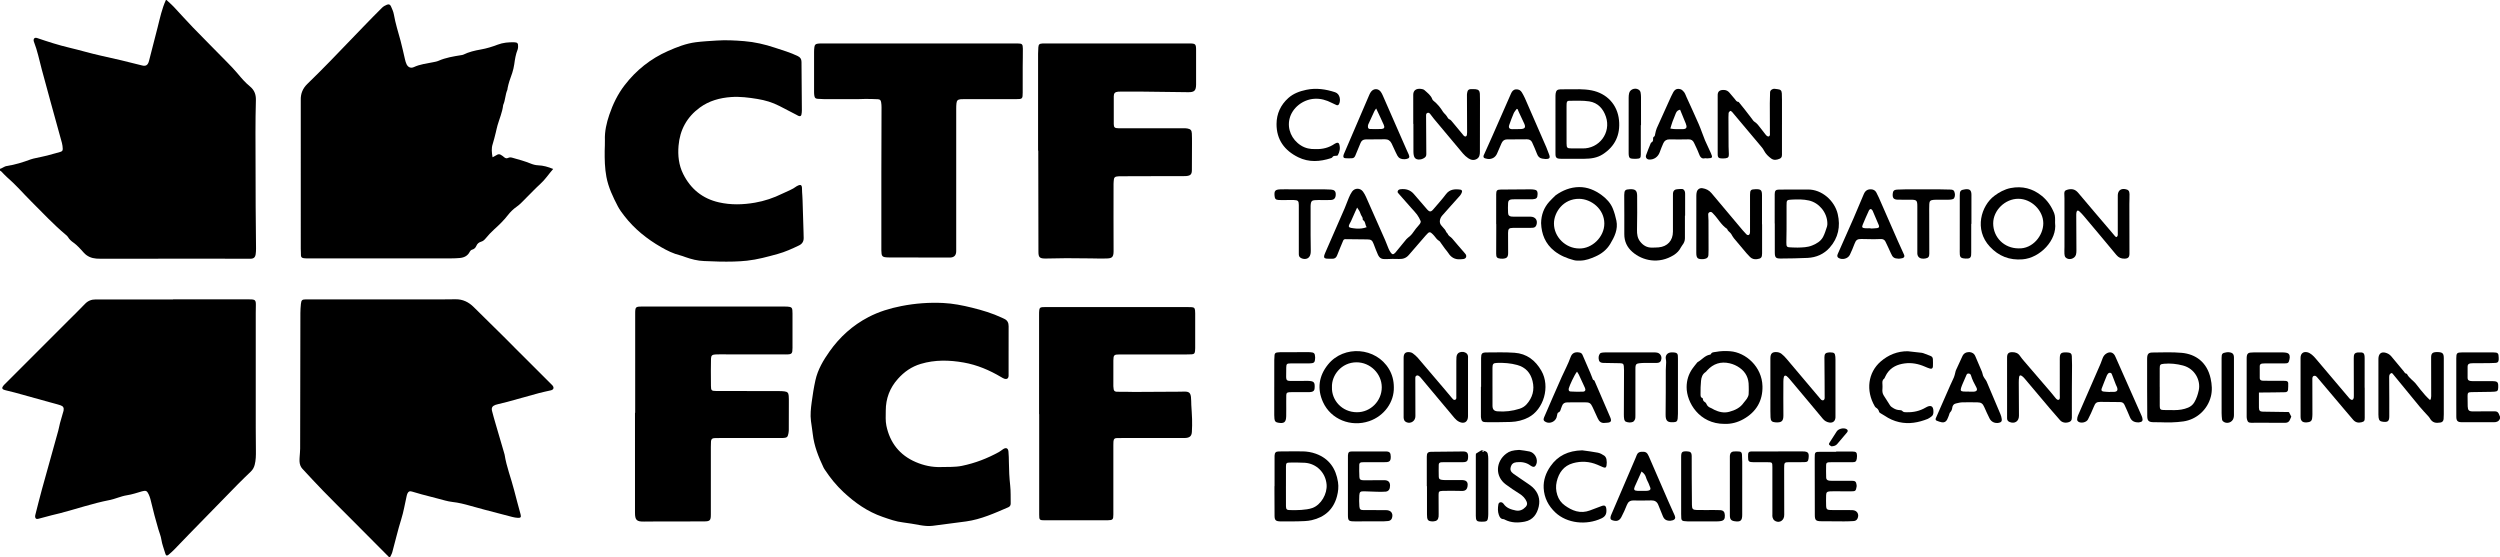 <?xml version="1.0" encoding="UTF-8"?>
<svg id="Layer_1" data-name="Layer 1" xmlns="http://www.w3.org/2000/svg" viewBox="0 0 8347 1861">
  <path d="m555.93,0c7.99,7.45,16.42,14.49,23.9,22.42,21.48,22.75,42.15,46.28,63.91,68.75,38.21,39.44,77.08,78.25,115.49,117.5,11.87,12.13,23.72,24.35,34.54,37.39,12.58,15.17,25.48,30.02,40.71,42.47,14.7,12.01,20.39,26.88,19.89,45.54-.98,36.26-1.39,72.55-1.4,108.83-.01,81.91.25,163.82.63,245.72.21,46.93.9,93.87,1.24,140.8.05,6.31-.27,12.67-1.14,18.91-1.57,11.3-6.89,15.63-18.08,15.61-50.97-.12-101.94-.35-152.9-.33-114.93.05-229.86.23-344.8.33-5.33,0-10.67-.07-15.97-.49-16.55-1.31-30.99-7.22-42.3-19.83-5.78-6.44-11.51-12.96-17.65-19.04-5.19-5.14-10.58-10.24-16.56-14.37-7.54-5.2-14.01-11.05-18.67-19.03-1.62-2.77-4.36-5-6.89-7.11-40.98-34.23-77.26-73.32-115-110.91-27.35-27.24-52.48-56.68-81.87-81.9-6.54-5.62-12.13-12.34-18.27-18.44-1.32-1.31-3.14-2.1-4.74-3.13,0-2,0-4,0-6,1.22-.37,2.49-.61,3.65-1.13,6.35-2.85,12.42-7.39,19.03-8.36,27.53-4.04,53.74-12.38,79.69-21.98,5.88-2.18,12.16-3.33,18.32-4.72,12.32-2.79,24.75-5.1,36.98-8.2,14.48-3.67,28.78-8.02,43.19-11.96,6.08-1.66,8.83-4.08,8.61-10.4-.23-6.59-1-13.32-2.72-19.67-12.49-45.89-25.35-91.68-37.96-137.54-9.88-35.92-19.74-71.84-29.33-107.84-8.21-30.84-14.43-62.24-26.09-92.11-.36-.93-.74-1.88-.9-2.85-1.4-8.36,3.69-12.57,11.66-9.86,35.57,12.12,71.28,23.69,107.94,32.31,34.96,8.22,69.4,18.69,104.45,26.44,46.1,10.2,92.09,20.79,137.77,32.73,12.78,3.34,19.55-1.1,23.14-14.95,9.67-37.35,19.31-74.71,28.8-112.1C534.07,60.57,540.5,29.23,553.93,0c.67,0,1.33,0,2,0Z"/>
  <path d="m1299.84,1861c-11.24-11.29-22.48-22.58-33.71-33.87-31.72-31.88-63.43-63.76-95.16-95.64-30.77-30.92-61.82-61.57-92.24-92.83-23.46-24.1-46.18-48.91-69.12-73.51-6.4-6.86-9.05-15.47-9.56-24.65-.27-4.97.11-9.98.39-14.96.52-9.3,1.68-18.59,1.7-27.89.32-150.9.48-301.81.8-452.71.02-9.97.75-19.97,1.72-29.89,1.29-13.18,3.99-15.4,16.92-15.52,2.33-.02,4.67,0,7,0,152.31,0,304.63,0,456.94-.01,11.66,0,23.33-.09,34.99-.33,24.5-.5,44.34,9.32,61.46,26.38,34.69,34.56,69.76,68.73,104.6,103.15,11.85,11.71,23.41,23.71,35.19,35.48,40.07,40.04,80.17,80.03,120.26,120.04.94.94,1.93,1.85,2.76,2.88,5.93,7.41,3.7,13.93-5.65,16.14-13.28,3.14-26.71,5.7-39.87,9.27-35.33,9.57-70.52,19.61-105.81,29.31-9.94,2.73-20.03,4.92-30.04,7.4-3.23.8-6.51,1.49-9.61,2.66-10.14,3.84-13.6,9.68-10.97,20.25,3.53,14.2,7.65,28.26,11.73,42.31,9.28,31.94,18.69,63.85,28.04,95.77.75,2.56,1.78,5.07,2.18,7.68,6.29,40.64,21.72,78.83,31.74,118.48,6.85,27.1,14.4,54.01,21.61,81.02,2.41,9.03.4,12.04-8.74,11.59-6.26-.31-12.59-1.4-18.68-2.96-30.93-7.92-61.81-16.04-92.67-24.22-15.76-4.17-31.48-8.48-47.16-12.94-19.81-5.64-39.6-10.69-60.29-12.95-16.4-1.79-32.43-7.17-48.56-11.23-18.06-4.54-36.08-9.27-54.06-14.11-10.92-2.94-21.77-6.16-32.6-9.4-7.31-2.18-11.3-.87-14.7,5.89-1.47,2.92-2.3,6.22-3.04,9.44-5.87,25.62-9.97,51.78-17.86,76.76-11.55,36.55-19.88,73.87-30.12,110.71-1.65,5.94-5.14,11.37-7.78,17.03h-2Z"/>
  <path d="m8347,1397.25c-3.47,9.5-10.69,12.52-20.26,12.48-35.97-.16-71.93.02-107.9-.11-13.03-.05-17.43-4.3-17.7-17.43-.34-16.32-.11-32.65-.11-48.97,0-48.97-.02-97.95,0-146.92.01-17.39,2.09-19.63,19.47-19.7,34.66-.14,69.32-.12,103.99,0,15.62.06,18,2.6,18.17,17.94.02,2,.1,4.01-.04,5.99-.6,8.03-3.1,10.67-11.07,11.15-7.64.46-15.3.76-22.95.82-16.66.12-33.33,0-49.99.06-3.32.01-6.69.09-9.96.6-6.72,1.05-9.62,3.81-9.79,10.45-.34,12.65-.32,25.32-.05,37.97.13,6.39,2.6,9.03,8.8,10.24,3.23.63,6.62.64,9.94.65,21,.06,41.99-.1,62.99.07,18.8.15,21.18,2.83,20.46,21.75-.38,9.9-2.37,12.54-12.15,13.38-8.94.77-17.96.65-26.94.79-16.99.27-33.99.19-50.96.77-10.43.35-12.2,2.49-12.22,12.67-.02,11.66,0,23.32.44,34.97.48,12.99,4.2,16.69,17.07,16.75,21.33.09,42.66-.05,63.98-.38,18.98-.29,20.08.27,26.8,18.01v6Z"/>
  <path d="m577.84,999.52c84.97,0,169.93,0,254.9,0,19.85,0,21.98,2.18,21.5,21.63-.2,7.99-.33,15.98-.33,23.97-.02,103.58-.05,207.16,0,310.74.02,49.62-.12,99.24.51,148.84.2,16.07,0,31.85-4.12,47.5-2.28,8.66-6.31,15.97-12.72,22.17-14.36,13.89-28.89,27.62-42.87,41.89-54.56,55.64-108.96,111.43-163.36,167.23-16.26,16.68-32.21,33.67-48.51,50.3-6.28,6.41-12.92,12.53-19.85,18.23-5.51,4.52-9.03,3.33-10.94-3.48-4.39-15.65-10.87-30.61-13.27-46.98-1.72-11.71-6.69-22.93-10.01-34.43-4.42-15.32-8.86-30.63-12.89-46.05-4.79-18.34-9.01-36.82-13.78-55.17-1.41-5.44-3.51-10.77-5.87-15.88-5.41-11.73-9.79-13.13-22.18-9.52-16.58,4.82-33.12,10.47-50.09,13.06-20.32,3.11-38.7,12.26-58.6,16.13-55.96,10.89-109.84,29.53-164.88,43.84-9.34,2.43-18.78,4.44-28.12,6.86-14.8,3.82-29.57,7.74-44.31,11.78-6.58,1.8-10.34-.44-10.77-7.19-.14-2.27.37-4.64.94-6.88,7.19-28.03,14.08-56.14,21.76-84.03,18-65.42,36.43-130.72,54.56-196.1,2.31-8.32,3.62-16.9,5.82-25.25,2.78-10.6,5.99-21.09,9.03-31.62.92-3.19,2.18-6.31,2.82-9.55,1.93-9.86-.87-15.39-10.47-18.48-12.03-3.86-24.31-6.91-36.49-10.29-38.46-10.68-76.91-21.42-115.4-32-9.94-2.73-20.02-4.93-30.01-7.47-2.89-.73-5.81-1.53-8.5-2.78-3.62-1.69-4.62-4.98-2.87-8.37,1.5-2.89,3.65-5.58,5.97-7.9,71.33-71.4,142.71-142.74,214.09-214.09,18.38-18.37,37.1-36.41,55-55.23,10.18-10.71,21.9-15.21,36.44-15.17,85.96.2,171.92.1,257.88.1,0-.12,0-.25,0-.37Z"/>
  <path d="m1644.54,525.09c4.08-2.18,7.27-3.6,10.15-5.48,9.51-6.18,13.31-6.18,22.55.55,2.15,1.57,4.2,3.28,6.26,4.97,3.91,3.18,8.12,4.59,12.91,2.11,5.5-2.85,10.84-1.73,16.42.02,9.52,2.98,19.25,5.26,28.76,8.25,9.8,3.08,19.61,6.27,29.11,10.15,8.42,3.45,16.86,5.91,26.01,6.25,17.13.63,33.33,5.17,50.13,12.28-14.81,17.02-26.55,35.26-42.76,49.82-7.43,6.67-14.52,13.73-21.58,20.8-13.89,13.9-27.54,28.03-41.51,41.84-4.96,4.9-10.25,9.6-15.97,13.57-11.35,7.89-21.01,17.37-29.44,28.24-13.52,17.44-29.23,32.72-45.66,47.44-10.38,9.3-19.86,19.73-28.78,30.46-4.06,4.88-8.27,8.69-14.1,10.38-7.87,2.28-13.47,6.55-16.68,14.33-2.64,6.39-7.28,10.79-14.44,12.68-2.73.72-5.77,3.42-7.02,6.01-6.86,14.15-18.76,20.27-33.57,21.64-9.27.86-18.62,1.25-27.93,1.26-160.31.07-320.62,0-480.93.1-23.98.01-21.51-4.25-21.82-20.16-.08-3.99-.41-7.98-.42-11.96-.02-163.24-.02-326.48-.02-489.72,0-2.33.07-4.67,0-7-.61-21.12,6.55-38.75,21.92-53.66,26.05-25.28,51.71-50.98,77.06-76.97,37.67-38.63,74.85-77.72,112.37-116.5,19.92-20.59,39.92-41.11,60.31-61.23,4.33-4.27,10.21-7.43,15.92-9.75,6.7-2.72,10.81-.9,13.76,5.82,3.73,8.5,7.84,17.2,9.41,26.23,5.24,30.27,14.56,59.42,22.61,88.94,5.51,20.2,9.58,40.78,14.52,61.14,1.4,5.78,2.85,11.74,5.53,16.98,5.11,10,14.18,13.79,24.35,9.07,20.31-9.43,42.19-11.82,63.68-16.17,6.18-1.25,12.62-2.23,18.31-4.75,24.07-10.63,49.69-14.69,75.34-18.83,2.6-.42,5.4-.64,7.7-1.77,18.43-9.07,38.17-13.67,58.21-17.18,19.43-3.41,38.13-9.16,56.53-16.18,17.7-6.76,36.27-8.37,55.03-7.9,10.82.27,13.51,3.43,13.02,14.24-.15,3.3-.22,6.83-1.44,9.81-6.49,15.9-9.05,32.61-11.37,49.47-2.68,19.57-9.62,37.99-16.29,56.48-2.68,7.43-4.04,15.34-5.91,23.05-.47,1.93-.14,4.14-.92,5.9-6.96,15.84-6.48,33.68-13.46,49.49-.27.6-.46,1.26-.53,1.91-2.76,23.37-12.28,44.84-18.79,67.16-2.32,7.97-3.78,16.18-5.85,24.22-3.3,12.86-6.23,25.86-10.33,38.47-4.61,14.19-3.02,28.01-.35,43.66Z"/>
  <path d="m3367.49,1171.09c0,27.64-.01,55.29,0,82.93,0,9.14-5.42,13.31-14.26,10.38-3.73-1.24-7.2-3.41-10.63-5.44-38.97-23.1-80.18-40.64-124.94-48.56-48.02-8.5-95.98-9.58-143.41,4.55-30.58,9.11-55.36,26.4-76.56,50.19-27.04,30.35-40.17,65.48-40.3,105.67-.06,16.92-1.32,34.34,2.09,50.68,11.87,56.8,44.23,98.19,98.17,121.31,26.58,11.39,54.33,17.49,83.58,16.56,23.61-.76,47.3.78,70.69-4.03,43.72-8.99,84.85-24.85,123.84-46.39,4.92-2.72,9.16-6.67,13.95-9.65,9.57-5.95,16.3-2.9,17.31,8.39,1.06,11.92,1.41,23.93,1.5,35.9.18,25.98,1.54,51.81,4.34,77.69,2.14,19.78,1.26,39.89,1.66,59.86.12,5.95-2.63,10.21-8.11,12.57-45.55,19.58-90.77,40.27-140.54,47.2-37.25,5.18-74.57,9.87-111.88,14.64-14.34,1.83-28.54.19-42.72-2.27-18.68-3.25-37.34-6.85-56.15-9.01-23.77-2.73-45.89-10.82-68.21-18.53-50.07-17.3-92.33-46.92-130.65-82.72-23.47-21.93-43.69-46.62-61.36-73.41-1.83-2.78-3.79-5.52-5.21-8.51-16.88-35.61-31.48-71.93-35.99-111.56-1.65-14.54-4.09-29-6-43.52-2.8-21.36-.35-42.63,2.45-63.7,3.23-24.37,7.07-48.75,12.39-72.74,7.92-35.7,26.3-66.71,47.16-96.22,34.22-48.39,77.15-87.15,129.82-114.62,34.77-18.14,71.84-29.44,110.33-36.95,46.05-8.98,92.36-12.46,139.14-10.21,32.72,1.57,64.7,7.93,96.44,15.74,34.31,8.44,68.02,18.63,100.12,33.63,2.41,1.13,4.78,2.36,7.21,3.43,10.81,4.78,14.92,13.35,14.84,24.8-.18,27.31-.06,54.62-.06,81.93-.03,0-.05,0-.08,0Z"/>
  <path d="m2402.17,873.4c-15.15-.55-33.44-1.26-51.74-1.87-21.54-.73-42.08-6.12-62.26-13.21-5.65-1.99-11.23-4.29-17.03-5.71-22.88-5.61-43.7-15.91-63.95-27.56-47.24-27.18-89.1-60.75-122.59-104.05-7.92-10.24-15.84-20.76-21.79-32.18-16.31-31.29-31.58-63.12-38.16-98.25-5.42-28.95-6.03-58.21-5.71-87.53.13-11.65,1.14-23.31.7-34.93-1.11-29.48,5.51-57.82,14.76-85.15,11.96-35.37,28.33-69.05,51.36-98.85,38.59-49.93,86.53-88.24,144.41-113.75,29.9-13.18,60.35-25.18,92.98-29.37,23.08-2.96,46.41-4.07,69.65-5.64,30.64-2.08,61.21-.47,91.77,2,35.06,2.84,69.03,10.7,102.27,21.78,25.85,8.62,52.13,16.09,76.79,28.12,8.7,4.25,12.37,10.14,12.43,19.49.32,53.91.87,107.83,1.21,161.74.03,4.62-.45,9.34-1.41,13.86-1.08,5.08-3.96,6.56-8.87,4.95-2.49-.81-4.73-2.39-7.09-3.61-19.18-9.95-38.35-19.9-57.54-29.83-23.23-12.03-47.83-19.28-73.71-23.49-29.04-4.72-58.06-8.47-87.46-6.37-37.83,2.7-73.61,12.49-104.64,35.18-43.09,31.51-66.62,74.41-71.04,127.48-2.72,32.67.76,64.82,15.59,94.43,24.97,49.85,64.37,82.12,119.41,94.57,40,9.05,79.91,7.96,120.03,1.06,32.09-5.52,62.49-15.86,91.62-30.2,16.09-7.92,33.31-13.63,47.76-24.71.26-.2.59-.31.88-.47,13.02-6.99,17.09-4.42,16.95,10.17-.07,7.3.74,14.6,1.12,21.9.28,5.32.59,10.63.76,15.95,1.1,35.25,2.17,70.51,3.23,105.76.19,6.32.3,12.64.45,18.96.28,11.88-4.82,20.21-15.68,25.43-23.11,11.11-46.38,21.68-71.24,28.5-33.71,9.26-67.35,18.6-102.28,22.4-29.55,3.21-59.15,3.49-91.96,3.01Z"/>
  <path d="m3465.92,502.95v-9.98c0-104.59-.02-209.17.03-313.76,0-6.98.27-13.98.83-20.94.8-10.04,3.55-12.49,13.85-13.09,2.33-.14,4.66-.07,7-.07,161.28,0,322.55,0,483.83,0,20.19,0,22.03,1.9,22.04,22.41.02,37.3,0,74.59,0,111.89,0,1,0,2,0,3-.26,20.47-5.93,25.71-26.63,25.41-50.62-.74-101.24-1.4-151.86-1.9-24.31-.24-48.63-.05-72.95-.03-3,0-6.02-.09-8.99.22-10.32,1.09-14.37,5.05-14.43,15.38-.2,30.97-.2,61.95,0,92.93.07,10.84,3.31,13.69,14.99,13.74,30.99.12,61.98.04,92.97.04,41.98,0,83.97-.02,125.96.03,3.98,0,8.01.13,11.92.79,10.47,1.75,14.41,5.99,14.88,16.68.49,10.97.48,21.97.46,32.96-.04,29.64-.12,59.28-.34,88.92-.11,14.39-4.46,18.93-18.88,20.19-3.64.32-7.32.32-10.98.33-26.99.03-53.98-.03-80.97.02-43.96.08-87.93.21-131.89.38-2.65.01-5.3.54-7.95.81-5.79.59-9.12,3.76-9.73,9.54-.52,4.95-1.14,9.92-1.15,14.89-.07,74.94-.29,149.89.1,224.83.11,21.8-6.96,23.88-24.04,24.49-17.29.61-34.63-.17-51.95-.33-27.31-.26-54.62-.75-81.93-.68-22.97.06-45.94.97-68.91,1.14-20.06.15-24.08-3.93-24.07-22.54.03-106.24-.32-212.48-.54-318.72-.01-6.32,0-12.64,0-18.97-.22,0-.44,0-.66,0Z"/>
  <path d="m2120.74,1378.32c0-110.57,0-221.14.02-331.72,0-3.99-.04-8.01.45-11.96.91-7.42,3.28-9.73,10.74-10.76,2.95-.41,5.98-.36,8.98-.36,160.26-.02,320.53-.02,480.79.02,4.64,0,9.36.14,13.91.96,6.86,1.24,9.06,3.76,9.89,10.61.48,3.95.48,7.98.48,11.97.03,37.97.03,75.93.01,113.9-.01,20.21-1.92,22.37-22.24,22.38-73.96.02-147.93-.17-221.89-.25-4.66,0-9.34.01-13.98.33-10.39.72-13.68,3.82-14.04,14.21-.45,13.31-.45,26.63-.45,39.95,0,16.98.21,33.96.3,50.95.09,14.81,1.97,16.77,16.64,16.8,70.96.14,141.93.24,212.89.42,5.31.01,10.66.27,15.93.95,9.85,1.27,13.3,4.75,14.16,14.84.62,7.28.48,14.64.48,21.96,0,30.97-.02,61.94-.19,92.9-.02,3.96-.69,7.95-1.48,11.85-2.11,10.55-4.69,12.91-15.05,13.91-3.3.32-6.66.21-9.99.21-67.64,0-135.27,0-202.91.02-6.32,0-12.65.02-18.96.31-7.48.35-10.78,3.51-11.37,11.13-.46,5.97-.47,11.98-.47,17.97-.03,75.27-.01,150.54-.02,225.81,0,19.76-2.67,22.99-22.13,23.18-38.98.37-77.96.19-116.94.26-27.98.05-55.97-.18-83.94.3-24.34.42-30.24-4.8-30.25-29.37-.05-111.23-.02-222.45-.02-333.68.22,0,.44,0,.65,0Z"/>
  <path d="m3069.64,145.11c106.63,0,213.25,0,319.88,0,2.67,0,5.33-.02,8,0,15.08.13,17.43,2.02,17.6,17.31.22,19.97-.43,39.94-.5,59.92-.1,28.98,0,57.95-.04,86.93-.03,20.81-1.01,21.73-22.16,21.73-57.98,0-115.96,0-173.94.01-3.66,0-7.34-.05-10.98.32-9.61.98-13.03,4.19-14.07,13.61-.62,5.61-.78,11.29-.79,16.94-.04,158.88-.03,317.75-.03,476.62q0,21.45-21.68,21.45c-67.64-.11-135.28-.23-202.91-.41-4.65-.01-9.33-.27-13.92-.94-6.34-.92-10.16-4.64-10.68-11.27-.28-3.65-.75-7.3-.75-10.94-.04-85.93-.12-171.86,0-257.8.1-73.6.45-147.2.59-220.79.01-5.3-.42-10.65-1.25-15.88-1.17-7.4-3.42-10.13-10.99-10.6-13.94-.87-27.94-.87-41.92-.98-7.65-.06-15.3.61-22.95.63-38.32.07-76.64.08-114.96-.01-6.98-.02-13.98-.4-20.94-.99-7.54-.64-9.95-2.86-11.24-10.24-.68-3.91-.96-7.93-.96-11.91-.06-44.96-.08-89.93,0-134.89,0-5.31.37-10.66,1.11-15.91,1.07-7.6,3.89-10.29,11.63-11.3,4.27-.55,8.64-.59,12.96-.59,108.63-.03,217.25-.02,325.88-.02Z"/>
  <path d="m3469.26,1382.56c0-110.92,0-221.84.03-332.75,0-4.99.01-10.03.67-14.95.87-6.46,3.22-8.54,9.76-9.29,3.63-.41,7.32-.37,10.98-.37,157.62-.02,315.23-.02,472.85,0,5,0,10,.04,14.98.38,8.39.58,10.51,2.58,11.52,10.72.41,3.29.47,6.64.47,9.96.03,38.64.03,77.28,0,115.91,0,3.32-.13,6.66-.54,9.95-1.03,8.19-3.11,10.26-11.39,10.86-5.64.41-11.32.4-16.98.4-74.64.02-149.28.01-223.93.02-17.93,0-20.19,1.93-20.36,19.98-.26,28.31-.07,56.62-.07,84.94,0,.67.04,1.33.07,2,.69,16.49,3.34,18.25,20.03,17.72,16.29-.51,32.62.58,48.93.53,48.95-.15,97.9-.5,146.85-.81,7.66-.05,15.32-.47,22.98-.37,13.58.18,18.66,4.41,20.28,18.1,1.05,8.89.66,17.94,1.13,26.91.81,15.62,2.2,31.22,2.58,46.84.35,14.29.19,28.63-.68,42.9-.81,13.37-6.89,18.86-20.24,20.07-3.31.3-6.66.17-9.99.18-60.31,0-120.63,0-180.94.01-12.65,0-25.29,0-37.94.09-8.85.06-11.96,2.9-12.77,11.75-.33,3.64-.29,7.32-.29,10.98-.02,77.61,0,155.22-.01,232.83,0,16.25-1.95,18.71-18.18,18.91-29.64.36-59.29.15-88.94.16-40.65.01-81.31.02-121.96,0-17.45-.01-18.54-1.15-18.54-18.8,0-111.91,0-223.83,0-335.74-.11,0-.22,0-.33,0Z"/>
  <path d="m4874.6,865.74c-17.4.94-30.04-6.56-39.12-21.17-3.13-5.04-7.43-9.35-10.98-14.15-4.9-6.63-9.57-13.43-14.37-20.13-1.33-1.85-2.4-4.3-4.23-5.32-7.56-4.24-12.22-11.1-17.38-17.64-2.85-3.62-6.37-6.77-9.91-9.76-3.57-3.01-7.43-2.62-10.79.6-2.64,2.53-5.21,5.16-7.61,7.92-18.79,21.61-37.71,43.12-56.22,64.97-8.72,10.29-19.32,14.16-32.61,13.63-14.59-.58-29.26-.4-43.84.39-13.92.76-21.53-2.63-27.16-15.33-5.12-11.55-9.56-23.4-14.06-35.21-4.69-12.29-8.43-15.12-21.31-15.24-24.31-.23-48.61-.3-72.91-.79-4.69-.09-6.45,2.08-7.96,5.78-6.53,16.01-13.51,31.84-19.67,47.99-3.05,7.99-7.98,11.89-16.43,11.65-6.3-.18-12.64.23-18.88-.4-7.71-.78-9.62-4.05-7.57-11.64.69-2.55,1.81-5,2.87-7.43,21.7-49.7,43.51-99.36,65.09-149.12,5.02-11.58,9-23.62,13.97-35.23,2.99-6.99,6.28-14.04,10.64-20.21,9.16-12.93,27.18-12.95,36.57-.16,4.1,5.58,7.42,11.86,10.26,18.21,21.29,47.7,42.44,95.48,63.48,143.29,4.15,9.43,7.47,19.22,11.51,28.7,1.94,4.55,4.23,9.08,7.12,13.06,5.43,7.47,8.88,7.51,15.15,1.05.23-.24.47-.47.68-.73,12.22-14.95,24.31-30.01,36.75-44.77,3.1-3.68,7.45-6.28,11.03-9.58,2.82-2.6,5.61-5.31,7.95-8.32,4.44-5.71,8.36-11.81,12.83-17.49,4.32-5.47,9.41-10.35,13.46-16,1.74-2.42,3.23-6.77,2.22-9.1-3.25-7.47-7.07-14.89-11.9-21.43-5.9-8-13.03-15.09-19.63-22.58-13.63-15.48-27.22-31-40.93-46.42-2.45-2.76-5.55-5.09-4.07-9.39,1.51-4.39,5.3-5.93,9.36-6.42,17.26-2.11,32.45,2.13,44.19,15.58,14.23,16.31,28.27,32.79,42.42,49.18,1.95,2.26,3.9,4.6,6.18,6.51,4.5,3.77,8.01,3.75,12.52.13,1.54-1.24,2.88-2.77,4.16-4.3,14.18-16.79,29.15-32.99,42.26-50.57,12.82-17.18,30.82-17.7,48.47-15.13,4.47.65,6.17,4.34,4.8,8.28-1.39,4-3.34,8.13-6.1,11.27-19.83,22.45-40.17,44.44-59.81,67.05-6.82,7.85-12.49,22.79-2.28,33.61,4.11,4.35,8.02,8.92,11.77,13.59,1.54,1.93,2.36,4.42,3.61,6.6,1.09,1.88,2.27,3.72,3.56,5.47.32.44,1.71.34,1.78.67,1.75,8.17,9.93,10.54,14.57,16.12,13.4,16.13,27.31,31.83,41,47.71,1.52,1.76,3.23,3.42,4.42,5.38,4.29,7.09,1.21,14.22-6.97,15.77-3.9.74-7.95.68-11.93.99Zm-343.42-172.69c-2.96,6.39-4.51,9.63-5.97,12.91-4.84,10.9-9.59,21.84-14.5,32.7-1.5,3.31-3.56,6.36-5.16,9.64-4.01,8.24-2.44,11.3,6.82,12.85,5.56.93,11.17,1.71,16.79,2.03,11.3.63,22.46-.22,33.99-4.72-5.92-7.36-3.15-18.56-12.61-23.85-.57-.32-.72-1.87-.64-2.81.49-5.69-3.28-9.28-5.56-13.81-2.36-4.69-3.47-10.39-6.57-15.08-1.82-2.77-3.68-5.51-6.58-9.87Z"/>
  <path d="m4718.55,413.47c0-32.3.08-64.59-.03-96.89-.05-14.22,9.06-21.69,25.53-19.88,4.15.46,9.12,1.56,11.99,4.22,9.91,9.17,21.57,16.99,26.27,30.74.68,2,2.59,3.8,4.33,5.2,12.84,10.32,23.08,22.79,31.57,36.87,1.95,3.24,5.19,5.69,7.76,8.57,1.48,1.66,2.84,3.42,4.19,5.19,2.72,3.59,4.69,9.02,8.25,10.41,5.57,2.17,8.29,6.39,11.6,10.32,11.8,14.01,23.42,28.17,35.1,42.28.64.77,1.16,1.64,1.85,2.36,4.53,4.68,9.7,3.57,10.78-2.84.93-5.52.61-11.27.59-16.91-.14-38.96-.38-77.91-.48-116.87,0-2.96.75-5.93,1.26-8.87,1.06-6.07,4.73-9.51,10.87-9.73,5.63-.2,11.32-.28,16.92.26,9.43.92,13.59,5.38,14.1,14.91.4,7.31.41,14.64.4,21.97-.08,57.28-.23,114.56-.29,171.85,0,9.72-1.32,18.94-10.65,24.25-9.82,5.59-19.7,3.18-28.31-2.61-6.53-4.39-12.63-9.89-17.72-15.9-32.47-38.4-64.63-77.05-96.82-115.68-4.26-5.11-8.02-10.63-12.2-15.82-2.34-2.91-5.14-5.54-9.36-3.97-4.17,1.55-4.65,5.13-4.63,9.02.23,42.95.25,85.91.8,128.86.07,5.55-2.1,9.13-5.82,11.79-6.06,4.35-13.15,6.51-20.69,6.03-7.33-.47-12.75-4.25-14.75-11.44-1.23-4.41-1.75-9.15-1.77-13.74-.15-31.31-.08-62.61-.08-93.92-.19,0-.37,0-.56,0Z"/>
  <path d="m5883.29,749.01c0,32.31.04,64.61-.02,96.92-.02,14.01-3.24,17.52-17.14,19.35-8.78,1.16-16.6-.94-23.01-7.12-4.06-3.92-7.93-8.08-11.6-12.38-14.25-16.73-28.51-33.47-42.48-50.44-3.51-4.26-5.98-9.39-8.88-14.15-3.76-6.15-11.54-9.08-13.42-16.73-20.02-13-30.45-34.77-46.77-51.16-.94-.94-1.8-1.97-2.75-2.89-2.6-2.52-5.58-3.65-9.08-2.07-3.38,1.53-5,4.22-4.8,7.97.35,6.65.93,13.29.96,19.94.17,32.29.22,64.58.24,96.86,0,6.3,0,12.62-.49,18.88-.54,6.81-4.6,10.8-11.3,12.12-1.63.32-3.25.85-4.9.95-19.68,1.23-24.37-2.64-24.29-21.58.27-63.28.07-126.56.16-189.84,0-4.28.34-8.7,1.45-12.8,2.39-8.8,9.99-13.84,19-12.46,11.86,1.82,22.08,6.86,30,16.31,34.63,41.36,69.36,82.63,104.11,123.89,3.86,4.58,7.89,9.04,12.13,13.26,5.31,5.3,10.65,3.71,12.15-3.59.59-2.89.39-5.96.39-8.96.02-39.63,0-79.27.02-118.9.01-15.87,2.52-18.35,18.54-18.71,17.79-.4,21.39,2.96,21.42,20.38.05,32.3.02,64.6.02,96.91h.33Z"/>
  <path d="m5757.9,1415.29c-84.58.19-126.77-71.74-126.61-122.79.07-22.67,6.47-43.26,19.45-61.76,4.58-6.53,9.75-12.64,14.69-18.91.82-1.04,1.65-2.26,2.76-2.86,13.83-7.54,23.63-21.62,40.19-24.72,1.28-.24,3.22-.59,3.59-1.44,3.34-7.72,10.69-6.7,16.9-7.91,15.76-3.06,31.57-3.44,47.64-2.23,52.29,3.93,106.61,51.76,108.03,117.03,1.05,48.39-20.71,85.75-63.58,109.71-19.54,10.92-40.53,16.58-63.06,15.89Zm80.65-126.48c.41-25.34-9.18-45.9-30.07-60.73-10.15-7.21-21.32-12.26-33.45-15.08-29.6-6.88-54.53,1.26-75.02,23.5-1.8,1.96-3.3,4.39-5.47,5.79-10.6,6.83-13.99,17.71-15.14,28.99-1.47,14.53-1.83,29.23-1.62,43.84.07,4.91-.75,11.73,6.6,14.05.72.23,1.09,2.28,1.23,3.53.49,4.28,2.45,7.27,6.32,9.49,2.17,1.24,4.38,3.52,5.2,5.81,2.86,8,8.89,11.93,16.35,14.73,3.39,1.28,6.35,3.64,9.64,5.23,16,7.72,32.66,11.72,50.3,7,19.29-5.16,36.86-13.25,48.66-30.57,3.18-4.66,7.58-8.53,10.48-13.33,2.66-4.42,5.25-9.49,5.75-14.48.91-9.17.26-18.5.26-27.76Z"/>
  <path d="m7168.81,1292.52c0-29.62,0-59.24,0-88.85,0-2.66-.06-5.33.04-7.99.55-13.64,4.41-18.59,17.86-18.7,32.6-.28,65.41-1.83,97.78,1.1,46.16,4.19,84.39,31.11,96.35,85.6,4.4,20.03,5.91,40.1.79,60.27-11.1,43.74-47.48,76.88-92.17,83.15-25.41,3.56-51.03,3.94-76.67,2.79-7.64-.34-15.31-.1-22.96-.23-15.56-.26-20.38-4.65-20.58-20.31-.39-30.28-.32-60.56-.44-90.84,0-2,0-3.99,0-5.99Zm41.99-.72s.09,0,.13,0c0,21.31-.1,42.63.04,63.94.07,10.56,2.56,13.03,12.91,13.23,11.99.23,23.99.37,35.98.32,15.77-.06,31.19-2.1,45.87-8.35,8.89-3.78,15.8-9.57,20.76-17.94,7.4-12.48,11.72-25.99,14.77-40.08,6.88-31.85-12.04-71.85-52.7-82.58-20.75-5.48-41.87-7.78-63.32-5.81-12.53,1.15-14.31,2.94-14.4,15.31-.14,20.65-.04,41.31-.04,61.96Z"/>
  <path d="m5910.96,1291.53c0-31.65-.01-63.29,0-94.94,0-16.34,6.13-22.38,22.54-20.91,5.01.45,10.53,2.56,14.5,5.61,6.27,4.81,11.87,10.71,17.01,16.77,37.49,44.19,74.79,88.54,112.17,132.83,1.28,1.51,2.53,3.16,4.13,4.27,4.64,3.23,9.37,1.37,10.63-4.03.23-.96.26-1.99.26-2.98-.06-18.98-.1-37.97-.23-56.95-.19-26.31-.66-52.62-.59-78.92.03-11.03,4.22-14.85,15.15-15.63,1.66-.12,3.33-.1,5-.07,12.57.2,15.25,2.59,16.38,14.8.3,3.31.34,6.65.34,9.98.02,61.96.01,123.92.01,185.89,0,2.33.1,4.67-.06,6.99-.85,12.14-9.01,18.56-21.06,16.38-8.48-1.53-15.48-5.68-21.04-12.4-17-20.52-34.11-40.96-51.22-61.39-19.89-23.76-39.78-47.51-59.76-71.18-2.99-3.55-6.22-7.01-9.83-9.89-3.94-3.14-8-1.99-9.29,2.86-1.26,4.75-1.63,9.85-1.65,14.8-.13,37.64-.41,75.29.07,112.93.25,19.86-5.96,25.32-27.18,23.72-11.18-.84-15.31-5.09-15.81-16.61-.61-14.3-.42-28.64-.46-42.96-.06-19.65-.01-39.31-.01-58.96Z"/>
  <path d="m6701.2,1292.49c0-32.97-.02-65.94.01-98.91.01-13.18,4.89-17.99,18.08-17.76,10.14.17,18.72,3.19,24.8,12.23,4.62,6.88,10.1,13.23,15.51,19.55,28.82,33.62,57.76,67.13,86.59,100.73,5.64,6.57,10.91,13.44,16.46,20.09,1.69,2.02,3.46,4.15,5.63,5.56,3.99,2.59,8.27.73,8.91-3.96.49-3.58,0-7.3,0-10.96,0-40.29-.04-80.59.01-120.88.02-18.68,3.55-22.03,22.41-21.6,1.99.05,3.99.21,5.97.46,8.21,1.05,11.34,3.91,11.8,12.01.57,9.96.79,19.95.75,29.93-.1,27.3-.5,54.59-.6,81.89-.11,29.3-.02,58.61-.03,87.92,0,8.01.94,16.38-8.82,20.18-11.2,4.36-23.2,2.33-30.44-5.8-11.29-12.68-22.45-25.47-33.42-38.43-28.39-33.55-56.62-67.24-85.01-100.79-2.76-3.27-5.89-6.41-9.4-8.82-4.98-3.42-8.27-1.98-9.08,3.91-.81,5.91-1.1,11.94-1.08,17.91.12,35.29.39,70.58.6,105.87.01,2,.02,4,0,5.99-.25,18.15-14.59,27.26-31.53,20.04-5.5-2.34-8.19-6.39-8.13-12.46.11-11.99.02-23.98.02-35.97,0-22.65,0-45.29,0-67.94Z"/>
  <path d="m5145.4,745.01c.47-28.08,9.47-51.55,27.21-71.48,6.55-7.36,13.87-14.02,20.84-21,.23-.23.5-.45.77-.64,23.32-16.67,49.45-26.92,77.91-27.27,27.98-.35,53.29,10.36,75.83,27.06,16.07,11.91,29.52,26.31,37.03,44.93,5.18,12.85,9,26.44,11.81,40.03,6.01,29.11-6.27,54.07-20.58,77.85-11.62,19.31-28.84,32.92-49.52,41.99-15.9,6.98-32.09,13.18-49.73,13.62-7.26.18-14.87.43-21.78-1.4-23.62-6.26-46.15-15.38-65.51-30.74-30.32-24.05-43.01-56.55-44.27-92.96Zm127.27,84.6c42.65,1.2,84.05-38.35,83.88-83.51-.18-48.41-43.63-81.78-83.91-82.27-53.44-.64-84.07,45.1-84.26,82.04-.23,45.03,38.6,83.65,84.29,83.74Z"/>
  <path d="m4686.44,1292.16c0-32.63-.02-65.25,0-97.88.01-14.59,6.68-20.44,21.19-18.27,3.19.48,6.67,1.62,9.17,3.55,5.77,4.44,11.67,9.01,16.39,14.49,30.82,35.83,61.35,71.91,91.94,107.94,7.54,8.88,14.78,18.01,22.42,26.79,2.71,3.11,5.37,7.65,10.5,6.08,5.49-1.69,4.29-6.91,4.3-11.05.08-39.62.04-79.23.07-118.85,0-4.32-.03-8.67.43-12.96.81-7.45,4.13-13.77,11.63-15.95,7.94-2.31,16.02-1.43,22.6,4.19,2.06,1.77,3.31,4.9,4.07,7.65.69,2.48.25,5.29.25,7.95,0,64.59.01,129.17,0,193.76,0,18.82-12.46,27.01-29.59,18.7-5.77-2.8-11.13-7.42-15.31-12.36-32.88-38.9-65.43-78.07-98.09-117.16-4.91-5.88-9.81-11.75-14.74-17.62-.85-1.02-1.71-2.06-2.71-2.93-3.29-2.89-6.85-6.14-11.47-4.13-4.33,1.89-4.04,6.53-4.03,10.5.06,39.61.19,79.23.28,118.84,0,3.33.15,6.7-.3,9.97-2.2,15.89-20.9,23.68-33.69,13.84-2.35-1.81-3.95-5.29-4.72-8.29-.88-3.46-.58-7.26-.59-10.92-.03-31.96-.02-63.92-.02-95.88Z"/>
  <path d="m8115.54,1334.02c.6-3.75,1.72-7.51,1.73-11.26.02-42.94-.16-85.88-.22-128.82-.02-13.62,4-17.77,17.56-18.48,1.66-.09,3.33-.08,5,0,15.97.75,19.73,4.66,19.74,20.68.02,62.26.02,124.53-.02,186.79,0,5.32-.16,10.66-.61,15.96-.54,6.29-3.75,10.64-10.26,11.78-15.39,2.69-27.1,1.22-35.81-14.31-1.59-2.83-3.87-5.32-6.06-7.76-8.89-9.9-18.27-19.39-26.74-29.63-30.55-36.94-60.79-74.12-91.18-111.19-.8-.98-1.93-1.7-2.86-2.5-7.52,2.02-8.88,7.3-8.81,13.87.24,23.64.31,47.27.37,70.91.05,19.98.1,39.96-.02,59.93-.09,16.13-4.74,20.11-20.78,18.25-10.04-1.17-13.4-4.24-14.93-14.21-.5-3.27-.55-6.63-.56-9.96-.03-60.6-.03-121.2,0-181.79,0-3.32-.03-6.7.51-9.96,2.05-12.4,10.08-17.75,22.26-14.83,7.97,1.91,14.84,5.87,20.15,12.21,13.88,16.6,27.69,33.25,41.52,49.88,2.68,3.22,4.16,7.8,9.37,8.16.57.04,1.36.53,1.61,1.03,7.13,14.3,21.72,21.85,30.96,34.35,9.28,12.57,19.54,24.45,29.69,36.35,4.67,5.47,10.12,10.28,15.21,15.39,1.06-.28,2.12-.56,3.19-.84Z"/>
  <path d="m6892.85,747.52c0-28.3.03-56.61-.03-84.91-.01-5.65-.68-11.3-.53-16.94.2-7.47,2.31-9.84,9.53-12.04,14.31-4.35,26.36-2.37,36.7,9.95,36.8,43.87,74.12,87.31,111.22,130.93,4.1,4.82,8.01,9.8,12.25,14.49,1.18,1.31,3.83,2.96,4.77,2.47,1.72-.9,3.26-3.12,3.78-5.07.66-2.5.29-5.28.29-7.95,0-39.62,0-79.25,0-118.87,0-3-.11-6,.09-8.99.97-14.29,10.18-21.52,24.35-19.22,10.56,1.71,14.55,5.8,14.76,16.59.21,10.97-.52,21.95-.52,32.93.05,55.27.22,110.54.31,165.8.02,12.29-4.62,16.78-16.84,16.92-10.97.13-19.56-3.6-26.85-12.42-35.84-43.38-72.09-86.4-108.3-129.47-4.7-5.59-9.75-10.96-15.08-15.95-4.8-4.49-8.58-3.23-9.86,3.07-.72,3.54-.7,7.27-.69,10.92.17,38.95.46,77.9.56,116.84.01,4.61-.31,9.39-1.54,13.79-3.97,14.23-24.85,19.7-34.9,8.9-2.57-2.76-3.37-7.82-3.63-11.91-.48-7.62.12-15.29.13-22.95.04-25.64.01-51.28.01-76.92Z"/>
  <path d="m5949.62,415.75c0,31.64.01,63.29,0,94.93,0,7.27,1.24,15.26-7.29,19.07-9.47,4.23-19.39,6.25-28.53-.39-9.74-7.08-18.32-15.41-24.01-26.36-1.97-3.8-4.38-7.47-7.12-10.75-33.12-39.6-66.32-79.13-99.62-118.57-1.48-1.76-5.29-3.99-6.16-3.37-2.43,1.71-5.25,4.7-5.46,7.38-.71,9.27-.45,18.63-.43,27.95.07,27.97.14,55.94.36,83.91.06,8.31.74,16.62.92,24.93.21,9.75-2.1,12.82-11.53,14.07-5.22.69-10.64.64-15.9.13-6.77-.66-9.1-3.48-9.75-10.41-.22-2.31-.1-4.66-.1-6.99,0-62.62,0-125.24,0-187.86,0-1.33.06-2.67,0-4-.75-15.39,8.11-20.01,22.57-18.96,6.52.48,12.09,3.71,16.4,8.67,6.11,7.04,11.95,14.31,18.07,21.34,3.36,3.86,5.37,9.47,11.94,9.54.96.01,2.02,1.56,2.83,2.56,6.26,7.72,12.55,15.41,18.67,23.24,7.98,10.2,15.77,20.53,23.72,30.75,2.63,3.39,4.89,7.58,8.35,9.71,8.86,5.43,14.51,13.58,20.59,21.48,5.28,6.86,10.57,13.72,15.95,20.5,1.65,2.07,3.39,4.19,5.49,5.75,4.82,3.55,9.33,1.56,9.88-4.28.25-2.63-.13-5.32-.14-7.98-.12-32.31-.31-64.61-.27-96.92.01-12.21.5-24.42.86-36.63.19-6.62,6.96-12.04,14.84-11.73,3.65.14,7.26.95,10.9,1.36,9.31,1.05,12.83,4.45,13.48,14.02.47,6.97.48,13.98.49,20.97.05,27.65.02,55.29.02,82.94Z"/>
  <path d="m6861.5,744.25c7.42,57.24-50.08,117.04-108.64,121.65-43.78,3.44-79.44-10.6-109.12-42.38-53.53-57.33-28.63-137.1,15.16-169.76,16.43-12.25,34.3-22.04,54.54-25.96,38.53-7.47,73.33,1.41,103.79,26.24,19,15.49,32.29,35.25,41.31,57.88,1.8,4.53,2.45,9.65,2.84,14.56.47,5.95.11,11.98.11,17.78Zm-122.09,85.04c46.79,2.21,82.75-42.32,82.74-83.69,0-42.88-39.52-81.73-83.18-81.9-44.29-.18-84.04,38.54-84.1,81.92-.07,47,36.9,83.59,84.54,83.67Z"/>
  <path d="m7895.3,1294.35c0,33.63-.03,67.27.02,100.9.01,9.99-1.73,12.33-11.13,14.69-10.67,2.68-19.94.21-27.2-8-9.7-10.97-19.06-22.25-28.51-33.43-30.1-35.59-60.19-71.2-90.28-106.8-.21-.25-.44-.5-.66-.75-3.11-3.55-6.4-7.68-11.65-5.98-6.04,1.96-5.42,7.91-5.43,12.74-.02,38.29.2,76.58.23,114.88,0,4.97-.4,9.97-1.05,14.91-.87,6.7-4.76,10.8-11.58,11.86-1.98.31-3.94.74-5.93.9-14.27,1.14-20.79-4.32-20.94-18.65-.29-28.64-.1-57.28-.11-85.92,0-36.97-.02-73.93,0-110.9,0-14.39,9.18-22.08,23.23-18.51,5.25,1.33,10.32,4.61,14.65,8.04,4.91,3.88,9.17,8.7,13.25,13.51,36.42,42.9,72.74,85.89,109.1,128.85,1.72,2.03,3.37,4.19,5.4,5.87,5.76,4.77,10.68,2.87,12.03-4.61.41-2.27.29-4.65.29-6.97-.09-41.62-.21-83.25-.29-124.87,0-2.66,0-5.35.38-7.97.99-6.9,3.93-9.78,10.84-11,.66-.12,1.32-.24,1.98-.28,19.18-1.16,23.37.2,23.18,20.61-.3,32.3-.08,64.61-.08,96.91.08,0,.17,0,.25,0Z"/>
  <path d="m4945.08,1291.54c0-25.98,0-51.96,0-77.93,0-5.99-.03-11.99,0-17.98.1-15.2,2.86-18.79,17.75-18.87,31.28-.17,62.67-1.12,93.81,1.04,40.7,2.83,69.69,25.19,89.76,60.18,30.47,53.1,7.4,129.39-43.39,155.77-18.41,9.56-38.17,14.24-58.54,15.05-27.94,1.11-55.95.81-83.93.72-10.72-.03-14.23-3.71-15.65-14.12-.18-1.32-.42-2.65-.42-3.97-.02-33.29-.02-66.59-.02-99.88.21,0,.42,0,.62,0Zm38-1.48c0,21.65-.16,43.3.06,64.94.12,11.91,5.21,17.4,16.53,18.34,25.18,2.09,49.83-.91,73.87-8.59,9.02-2.88,17.05-7.65,23.4-14.77,20.02-22.48,27.19-48.4,19.92-77.82-6.77-27.41-23.11-45.77-50.93-53.48-22.08-6.12-44.55-7.74-67.26-7.02-12.98.41-15.5,3.28-15.58,16.45-.12,20.65-.03,41.3-.02,61.95Z"/>
  <path d="m4255.49,1623.3c0-30.96,0-61.92,0-92.89,0-3-.09-6,.03-8.99.42-10.07,4.08-14.02,14-14.12,26.29-.26,52.59-.51,78.88-.26,15.37.15,30.53,2.66,45.04,7.92,44.36,16.09,66.93,49.47,73.89,94.63,2.45,15.92.75,31.82-3.4,47.45-11.68,44.03-41.13,69.77-84.42,79.73-15.05,3.46-31.03,3.36-46.62,3.87-18.97.61-37.97.15-56.95.15-.67,0-1.33.01-2,0-14.48-.41-18.34-4.21-18.43-18.62-.18-28.3-.25-56.6-.35-84.89-.02-4.66,0-9.32,0-13.98.11,0,.22,0,.33,0Zm37.99-.15s-.02,0-.03,0c0,22.3-.22,44.61.1,66.9.15,10.57,2.87,12.96,13.21,13.03,12.65.09,25.37.58,37.94-.55,12.51-1.12,25.5-2.26,37.15-6.48,28.86-10.46,50.08-47.12,47.35-78.69-3.4-39.33-33.59-69.71-72.78-72.27-16.58-1.09-33.28-.7-49.92-.67-10.97.02-12.87,1.9-12.95,12.83-.18,21.97-.05,43.93-.05,65.9Z"/>
  <path d="m5925.31,746.05c0-32.62-.1-65.23.06-97.85.06-11.52,3.52-15.18,14.89-15.26,31.94-.23,63.88.22,95.81-.19,46.59-.6,89.29,37.24,99.72,81.89,9.7,41.49,1.77,79.67-26.61,111.9-19.27,21.88-44.93,33.15-74.06,34.56-29.9,1.45-59.86,1.82-89.79,2.08-16.37.14-19.55-3.48-19.65-20.27-.16-28.29-.05-56.58-.05-84.87v-11.98c-.11,0-.22,0-.32,0Zm39.64.68c0,6.31.06,12.62-.01,18.93-.18,14.64-.44,29.28-.63,43.92-.19,14.45,1.6,16.24,15.73,16.43,7.32.1,14.64.79,21.94.61,16.3-.4,32.64-.68,48.14-6.89,15.17-6.07,29.12-14.26,36.89-29.01,5.68-10.78,9.1-22.79,13.02-34.42,1.24-3.67,1.25-7.9,1.13-11.85-1.04-34.93-27.32-67.22-61.28-75-18.66-4.28-37.72-3.98-56.67-3.06-17.87.86-18.23,1.69-18.25,19.41-.03,20.31,0,40.62,0,60.93Z"/>
  <path d="m4653.77,1293.16c1.17,49.17-31.78,95.73-82.48,113.02-60.8,20.73-127.76-5.89-154.01-63.65-20.16-44.35-14.04-87.41,16.62-125.4,53.29-66.01,160.5-57.71,203.65,15.11,10.83,18.28,16.17,38.31,16.22,60.91Zm-206.64-.35c-1.63,43.12,33.11,83.33,83.26,83.59,45.59.24,83.11-37.59,83.07-83.36-.05-45.45-38.56-83.55-84.59-83.34-50.17.24-83.34,43.19-81.74,83.11Z"/>
  <path d="m5193.38,416.15c0-30.64-.03-61.28.03-91.92,0-4.32,0-8.71.7-12.94,1.51-9.04,5.65-12.6,14.9-12.96,8.32-.32,16.65-.33,24.98-.31,26.62.05,53.29-1.5,79.7,3.65,51.27,10,86.67,47.51,91.85,99.65,4.82,48.59-13.1,87.44-54.53,114.01-18.1,11.61-39.09,14.67-60.37,14.77-26.32.13-52.64.04-78.96.02-2.33,0-4.68-.07-6.98-.39-7.47-1.03-10.39-4.04-11.16-11.68-.3-2.97-.14-5.99-.14-8.99,0-30.97,0-61.94,0-92.92Zm37-1.28c0,21.3-.15,42.6.05,63.89.14,15.04,1.95,16.65,16.68,16.7,11.98.04,23.98-.22,35.95.11,56.26,1.53,96.62-52.14,78.89-105.49-9.03-27.18-26.94-46.98-55.64-51.55-21.8-3.47-44.44-1.88-66.7-2.01-6.68-.04-8.3,2.41-9.01,9.48-.3,2.97-.22,5.98-.22,8.98-.02,19.97,0,39.93,0,59.9Z"/>
  <path d="m5625.66,719.97c0,25.27.06,50.54-.03,75.81-.03,8.65-3.37,16.16-8.74,22.87-1.65,2.06-3.17,4.3-4.33,6.66-5.44,11.08-13.6,19.6-23.98,26.14-49.81,31.35-104.46,19.27-138.23-10.24-18.11-15.83-27.26-35.38-27.11-59.68.27-42.62-.12-85.24-.23-127.85,0-1-.01-2,0-3,.29-15.42,3.22-18.36,18.92-18.95,18.03-.68,23.99,4.02,24.18,22.12.39,37.92.22,75.86-.46,113.78-.25,14.12,1.46,27.17,10.25,38.61,10.13,13.18,23.06,20.93,40.13,20.49,7.32-.19,14.66-.19,21.93-.84,29.4-2.62,47.6-22.66,47.66-52.43.08-40.26.02-80.53.03-120.79,0-2.66-.17-5.35.15-7.98.91-7.68,5.2-12.01,12.93-12.81,5.94-.61,11.93-1.04,17.89-.94,1.92.03,4.21,1.6,5.64,3.12,3.94,4.18,4.08,9.58,4.07,14.99-.06,23.64-.02,47.28-.02,70.92-.22,0-.44,0-.66,0Z"/>
  <path d="m7542.09,1310.68c0,11.18,0,20.43,0,29.67,0,6.99-.1,13.99.05,20.98.2,9.74,3.52,12.98,13.03,13.11,28.3.41,56.6.83,84.91,1.26.95.01,1.9.26,2.42.33,2.66,5.23,5.15,10.12,7.65,15.05-1.6,3.72-3.12,7.69-5,11.49-2.89,5.88-7.69,9-14.33,9-33.98-.01-67.96-.04-101.94-.06-3.99,0-7.99.15-11.98.09-9.34-.13-12.28-2.38-14.69-11.63-.74-2.85-1.06-5.89-1.06-8.84-.06-64.95-.05-129.9,0-194.86,0-2.98.2-6.01.79-8.92,1.19-5.84,4.77-9.43,10.88-9.99,4.31-.4,8.64-.77,12.95-.78,30.66-.07,61.31-.08,91.97,0,4.98.01,10.03.17,14.94.97,8.68,1.4,12.56,6.43,12.35,15.29-.05,2.31-.42,4.64-.92,6.9-2.69,12.12-4.51,13.61-16.75,13.63-21.99.03-43.99,0-65.98.03-2.99,0-6.02.02-8.95.54-4.33.77-7.56,3.31-7.63,7.96-.19,13.62-.17,27.25,0,40.88.07,5.23,3.66,7.62,8.42,8.24,2.96.38,5.98.33,8.98.33,19.99.03,39.99,0,59.98.03,3.33,0,6.67.12,9.97.49,4.49.5,7.66,2.97,7.74,7.65.13,7.26.03,14.56-.6,21.78-.47,5.4-4.26,8.16-9.6,8.28-12.64.29-25.28.47-37.92.61-16.27.19-32.54.31-49.67.46Z"/>
  <path d="m4500.46,1622.85c0-31.64,0-63.27,0-94.91,0-2.66-.11-5.34.08-7.99.67-9.63,3.34-12.58,12.95-12.62,37.98-.16,75.96-.19,113.94,0,12.02.06,15.82,4.4,16.01,16.63.03,2,.1,4.01-.1,5.99-.84,8.45-4.12,11.93-12.44,12.87-3.63.41-7.32.38-10.98.38-21.65.03-43.31,0-64.96.03-2.66,0-5.33.08-7.99.21-5.03.24-8.56,2.81-8.63,7.86-.2,13.95-.5,27.95.44,41.84.55,8.13,4.35,10.31,14.21,10.36,20.62.1,41.25-.1,61.87-.17,3.66-.01,7.36-.31,10.97.13,10.13,1.25,15.15,7.19,15.27,17.56.14,11.94-4.57,19.47-14.49,20.46-9.88.99-19.93.59-29.89.37-14.31-.31-28.61-1.27-42.91-1.48-11.71-.16-14.64,2.03-15.36,13.5-.77,12.24-.65,24.63.28,36.86.78,10.23,3.86,12.31,14.35,12.35,24.31.1,48.63-.04,72.94.11,3.92.02,8.06.38,11.7,1.67,7.84,2.78,11.93,9.89,11.24,18.05-.81,9.55-5.17,15.54-14.17,16.69-9.2,1.17-18.58,1.07-27.89,1.12-27.97.13-55.94.06-83.9.05-20.37,0-22.53-2.12-22.54-22.04-.01-31.97,0-63.94,0-95.91Z"/>
  <path d="m6574.69,1175.4c9.39.6,16.64,4.6,20.6,14.12,7.27,17.5,15,34.81,22.3,52.3,1.61,3.87,1.89,8.27,3.4,12.2,1.26,3.29,3.3,6.3,5.18,9.32,2.08,3.34,4.96,6.3,6.49,9.86,15.57,36.36,31.01,72.77,46.24,109.27,2.27,5.44,4,11.33,4.63,17.16.78,7.26-2.14,10.27-9.16,11.88-13.12,2.99-25.71-2.48-31.68-14.47-6.21-12.49-12.08-25.15-17.63-37.94-5.04-11.61-10.23-15.64-22.63-15.74-16.97-.15-33.95-.56-50.9-.05-7.18.21-14.34,2.28-21.43,3.84-7.03,1.55-10.8,6.75-11.74,13.35-.87,6.11-2.3,11.26-6.95,15.86-2.59,2.56-3.07,7.22-4.57,10.9-1.88,4.61-3.58,9.32-5.83,13.75-3.56,7-9.77,10.28-17.32,9.05-6.09-1-12.07-3.25-17.82-5.62-3.64-1.5-3.94-5.01-2.4-8.53,16.01-36.51,31.98-73.04,48.06-109.53,4.02-9.13,8.61-18.01,12.44-27.21,2-4.8,2.92-10.06,4.31-15.11.7-2.55,1.03-5.26,2.1-7.64,7.12-15.73,14.41-31.39,21.63-47.07,4.39-9.54,12.11-13.7,22.68-13.92Zm-1.7,131.92v.39c4.99,0,9.98,0,14.97,0,.67,0,1.33,0,2-.04,10.09-.71,13.41-5.67,8.6-14.49-7.03-12.87-13.83-25.74-17.89-39.92-1.08-3.76-3.87-5.98-8.15-6.16-4.68-.2-6.12,2.77-7.6,6.41-3.39,8.3-7.21,16.42-10.7,24.68-2.33,5.5-4.76,11-6.5,16.7-2.73,8.98-.89,11.67,8.31,12.36,5.62.42,11.3.08,16.95.08Z"/>
  <path d="m5359.35,1411.89c-12.79,2.01-20.1-4.55-24.96-15.43-5.43-12.14-11.2-24.13-16.64-36.26-6.52-14.53-11-17.25-26.77-16.94-14.64.29-29.29.08-43.93.11-4.99.01-9.99.08-14.98.17-8.17.14-13.95,3.71-16.74,11.65-1.1,3.13-2.64,6.13-3.57,9.31-1.6,5.51-2.92,10.92-9.39,13.1-1.31.44-2.24,3-2.72,4.75-1.07,3.83-1.31,7.92-2.64,11.64-5.06,14.14-21.99,21.43-35.19,15.39-7.94-3.63-9.82-8.09-6.41-15.92,19.61-45.13,38.95-90.39,59.07-135.3,9.78-21.82,21.25-42.84,29.33-65.49,5-14.01,14.71-18.35,29.42-15.78,4.95.87,8.42,3.22,10.49,8.05,8.61,20.17,17.47,40.23,26.14,60.38,2.37,5.49,4.52,11.08,6.6,16.69,1.13,3.06,1.44,6.23,5.5,7.54,1.62.52,2.58,3.62,3.48,5.7,16.35,37.85,32.65,75.72,48.94,113.59,1.44,3.36,3.02,6.71,3.95,10.22,1.76,6.66-.39,10.28-7.06,11.68-3.88.82-7.93.78-11.91,1.14Zm-94.03-171.04c-9.43,11.89-25.02,46.7-27.19,55.08-.17.64-.35,1.28-.45,1.94-.81,5.52.78,8.98,6.22,9.28,13.86.76,27.81,1.2,41.66.51,7.14-.35,9.38-5.65,6.4-12.31-6.62-14.84-13.46-29.59-20.4-44.29-1.64-3.48-4.02-6.6-6.25-10.2Z"/>
  <path d="m5693.07,528.26c-12.46,3.65-17.21-5.29-21.4-16.74-4.33-11.84-10.36-23.05-15.59-34.57-3.68-8.1-9.31-11.94-18.78-11.67-20.98.6-41.99.46-62.98.07-9.98-.18-16.81,4.09-20.71,12.67-4.53,9.98-8.5,20.24-12.24,30.55-5.58,15.42-19.21,24.99-35.17,24.16-7.84-.41-12.96-6.87-10.27-14.7,4.53-13.21,10.06-26.07,15.25-39.05.47-1.18,1.25-2.63,2.28-3.12,6-2.84,6.17-7.91,5.87-13.49-.09-1.73.63-4.53,1.83-5.13,4.85-2.42,4.4-6.89,5.36-11.01,1.42-6.12,2.59-12.45,5.11-18.14,13.6-30.73,27.55-61.3,41.47-91.89,4.27-9.38,8.4-18.88,13.41-27.87,6.17-11.07,14.18-13.86,26.14-9.75,2.54.87,4.58,3.33,6.72,5.2,6.22,5.42,8.28,13.23,11.51,20.36,13.75,30.31,27.86,60.46,41.09,90.99,7.62,17.58,13.44,35.93,20.79,53.63,5.99,14.42,13.52,28.21,19.55,42.62,6.16,14.71,6.59,16.9-12.31,17.45-1.65.05-3.31-.26-6.94-.58Zm-83.57-162.06c-6.73,1.48-11.7,5.07-14.28,12.09-3.43,9.36-7.6,18.45-11.03,27.81-2.69,7.34-4.73,14.91-7.27,23.07,13.9,3.02,26.5,1.75,39.07,2.05,17.82.42,16.66-7.87,12.31-19.28-.47-1.24-1.07-2.44-1.57-3.67-5.65-13.78-11.3-27.57-17.24-42.07Z"/>
  <path d="m6370.01,1172.75c15.54,1.71,31.1,3.33,46.62,5.2,2.91.35,5.76,1.57,8.55,2.61,6.18,2.29,12.22,4.98,18.47,7.02,6.05,1.98,9.83,5.35,9.88,12.06.05,7.97.7,15.97.1,23.89-.51,6.62-3.97,8.77-10.36,6.94-5.73-1.64-11.25-4.07-16.73-6.45-21.5-9.34-43.8-13.76-67.2-10.65-24.01,3.19-44.9,12.28-58.91,33.26-2.2,3.29-3.85,6.94-5.75,10.43-1.43,2.61-2.24,6.03-4.39,7.69-6.74,5.22-5.4,12.15-5.17,19.02.16,4.6.43,9.24,0,13.8-.79,8.13-.33,15.83,4.32,22.94,7.09,10.87,13.99,21.85,20.92,32.82,2.76,4.36,6.86,6.7,11.18,9.39,6.92,4.32,13.94,6.43,21.93,6.61,2.55.06,6,.72,7.42,2.44,4.3,5.19,9.91,4.48,15.38,4.62,22.44.55,43.58-4.04,63.09-15.6,14.19-8.4,26.78-8.7,25.98,14.99-.22,6.49-1.72,11.73-7.33,15.36-3.91,2.53-7.5,5.82-11.74,7.5-30.88,12.24-62.55,18.21-95.67,10.68-17.41-3.96-33.33-11.25-48.08-21.28-4.35-2.96-9.11-5.28-13.54-8.13-1.89-1.22-4.44-2.78-4.9-4.64-1.62-6.56-5.14-11.24-10.97-14.55-1.62-.92-2.82-2.84-3.81-4.54-30.36-52-22.43-112.54,20.02-149.24,25.68-22.2,55.91-34.52,90.69-34.22Z"/>
  <path d="m6339.77,863.8c-15.73-.56-20.45-4.11-26.52-18.3-5.62-13.14-12.04-25.93-18.11-38.87-2.91-6.2-8.24-8.54-14.63-8.55-7.98,0-15.96.65-23.94.61-13.97-.07-27.95-.38-41.92-.71-13.41-.31-18.03,3.34-22.75,15.97-4.65,12.44-9.81,24.73-15.56,36.7-6.2,12.91-24.75,17.94-37.14,10.88-4.05-2.3-5.48-5.62-4.53-10.02.35-1.6,1.05-3.14,1.72-4.65,17.5-39.53,35.18-78.97,52.48-118.59,11.57-26.5,22.66-53.22,33.85-79.89,4.88-11.64,12.59-16.88,24.64-16.27,7.54.38,13.52,3.57,17.17,10.24,3.03,5.53,5.83,11.22,8.37,17,21.25,48.42,42.37,96.91,63.64,145.32,6.68,15.19,13.69,30.24,20.55,45.35,2.58,5.68,1.27,9.82-4.66,11.79-4,1.33-8.43,1.36-12.66,1.97Zm-94.18-101.69c.01.31.03.61.04.92,7.26-.43,14.58-.4,21.76-1.43,6.26-.9,7.91-4.14,5.51-9.96-6.72-16.24-13.58-32.43-20.74-48.48-1.02-2.29-3.82-4.78-6.14-5.18-1.69-.29-4.89,2.27-5.81,4.29-7.29,15.98-14.5,32.01-21.1,48.29-3.31,8.16-1.53,10.56,7.63,11.43,6.23.6,12.57.11,18.86.11Z"/>
  <path d="m6130.58,1507.62c18.31,0,36.62-.04,54.93.02,11.68.04,14.57,2.96,14.7,14.83.03,2.98-.24,5.99-.74,8.93-1.54,9.18-4.54,11.77-14.04,11.8-23.65.08-47.3.02-70.94.04-3,0-6.03-.15-8.98.23-6.09.78-8.29,2.67-8.43,8.97-.31,13.95-.29,27.93.14,41.88.2,6.49,3.46,9.43,10,10.43,3.27.5,6.64.43,9.97.43,21.99.03,43.98,0,65.96.03,11,.02,14.19,2.81,15.57,13.59.25,1.97.43,4.04.1,5.98-2.4,14.26-4.06,15.64-16.81,15.56-20.99-.12-41.98-.04-62.97-.03-3,0-6.01-.07-8.99.15-9.78.74-12.67,3.19-12.99,12.71-.4,12.28-.35,24.6.05,36.88.3,9.25,3.4,12.38,13.09,12.71,14.31.48,28.64.16,42.96.21,10.66.04,21.33-.19,31.97.25,15.63.65,23.39,14.22,16.56,28.29-2.63,5.41-7.34,7.82-12.85,8.17-10.62.68-21.27,1.06-31.91,1.06-25.31,0-50.62-.33-75.93-.48-18.31-.11-21.69-3.39-21.72-21.45-.13-63.26-.25-126.52-.33-189.79-.03-20.18.46-20.62,20.65-20.64,16.99-.02,33.98,0,50.97,0,0-.25,0-.5,0-.76Z"/>
  <path d="m7140.04,1410.32c-15.01.03-23.95-5.48-28.9-18.08-5.34-13.61-11.85-26.77-17.69-40.19-2.86-6.58-7.63-9.57-14.81-9.61-21.98-.12-43.95-.64-65.93-.65-13.17,0-16.9,3.84-21.85,16.15-5.82,14.47-12.46,28.67-19.59,42.55-5.21,10.14-23.61,13.85-32.6,7.16-1.86-1.38-3.64-4.37-3.55-6.54.2-4.54.93-9.35,2.73-13.49,25.02-57.71,50.28-115.31,75.4-172.97,2.52-5.78,4.6-11.76,6.69-17.71,2.65-7.52,7.06-13.5,14.14-17.39,10.63-5.83,20.37-3.36,26.61,6.88,1.03,1.7,1.82,3.55,2.63,5.37,28.2,63.58,56.39,127.17,84.55,190.76,1.75,3.95,3.58,7.92,4.77,12.05,2.87,10.01-.17,14.29-10.6,15.55-1.32.16-2.65.2-2,.16Zm-95.23-101.46l.02-.4c4.33,0,8.67.15,12.99-.03,10.97-.47,14.16-5.24,10.47-15.74-.99-2.81-2.66-5.38-3.75-8.16-4.24-10.8-8.46-21.62-12.51-32.49-1.19-3.19-1.97-6.43-5.95-7.21-4.24-.83-6.97,1.31-9.15,4.58-.74,1.11-1.68,2.13-2.17,3.34-5.97,14.78-12.2,29.48-17.65,44.45-2.32,6.38,0,9.39,6.8,10.23,6.92.85,13.93.98,20.89,1.42Z"/>
  <path d="m5159.62,530.85c-3.01-.37-7.01-.65-10.93-1.38-8.68-1.62-13.6-7.01-16.73-15.26-5.06-13.32-10.81-26.39-16.73-39.35-3.24-7.1-9.79-9.8-17.27-9.79-22.31.04-44.61.3-66.92.42-8.86.05-14.23,5.18-17.62,12.53-5.02,10.86-9.8,21.85-14.27,32.95-4.67,11.59-12.99,18.57-25.28,19.81-5.09.52-10.59-.59-15.57-2.09-5.18-1.57-6.26-5.06-4.49-10.36.41-1.25,1.21-2.37,1.75-3.58,8.98-20.02,18.05-40,26.9-60.08,20.93-47.48,41.78-95,62.62-142.52,3.27-7.45,7.84-13.22,16.67-13.8,8.86-.58,15.51,3.18,19.83,10.83,3.43,6.07,6.96,12.14,9.75,18.51,24.04,54.84,47.96,109.73,71.8,164.65,3.17,7.31,5.67,14.91,8.59,22.32,5,12.69,2.38,16.55-12.11,16.17Zm-92.88-166.78c-.91-.15-1.82-.3-2.72-.45-3.38,4.78-7.68,9.17-9.95,14.43-5.5,12.75-10.34,25.81-14.91,38.94-3.38,9.7.46,14.4,10.78,14.3,7.95-.08,15.91-.28,23.86-.31,18.69-.07,22-5.43,13.56-22.06-.15-.3-.31-.59-.45-.89-5.05-10.77-10.13-21.54-15.13-32.33-1.77-3.83-3.37-7.75-5.04-11.62Z"/>
  <path d="m4689.31,531.58c-11.51.38-19-3.48-23.58-11.73-4.18-7.54-7.58-15.51-11.28-23.32-2.84-6.01-5.49-12.11-8.44-18.07-4.39-8.89-11.64-13.49-21.59-13.45-21.64.1-43.28.29-64.92.51-8.22.08-13.75,4.11-16.86,11.71-5.78,14.12-11.67,28.2-17.52,42.29-1.9,4.59-5.07,8.35-10.06,8.71-7.88.56-15.89.73-23.74-.07-5.52-.56-6.97-3.7-5.79-9.37.53-2.57,1.66-5.04,2.71-7.47,27.91-65.12,55.81-130.25,83.83-195.32,1.69-3.92,3.82-7.88,6.62-11.05,9.2-10.43,23.44-9.58,31.64,1.83,2.69,3.74,4.74,8.01,6.61,12.26,26.74,60.9,53.4,121.84,80.1,182.77,2,4.57,4.21,9.04,6.23,13.6,4.19,9.49,2.09,13.59-8,15.48-2.61.49-5.28.62-5.95.69Zm-94.55-169.46c-2.79,4.06-4.59,6.05-5.69,8.39-7.04,14.98-14.02,29.98-20.77,45.09-1.03,2.3-1,5.18-1.04,7.79-.07,4.33,2.44,7.17,6.58,7.27,12.91.3,25.86.77,38.72-.04,9.08-.57,11.41-5.03,7.56-13.79-7.84-17.85-16.36-35.41-25.36-54.71Z"/>
  <path d="m4392.24,497.74c23.6.85,44.85-4.47,63.92-17.65,1.62-1.12,3.45-2.04,5.31-2.71,5.13-1.85,8.59-.6,10.16,4.61,3.86,12.8,1.34,25.04-5.01,36.43-.83,1.5-4.67,1.74-7.13,1.82-4.42.15-8.51.15-11.05,4.86-.8,1.48-3.05,2.49-4.84,3.07-36.68,11.85-73.48,14.36-108.97-3.06-45.89-22.53-72.8-58.81-72.53-111.28.17-34.19,13.89-63.77,39.39-86.57,16.8-15.02,37.54-22.64,59.92-27.36,33.24-7.01,64.88-2.15,96.27,8.09,16.95,5.53,19.28,28.24,12.92,39.67-1.78,3.2-4.75,4.76-8.48,3.1-5.16-2.3-10.33-4.6-15.34-7.19-18.36-9.49-37.52-15.15-58.49-13.76-39.2,2.59-74.29,30.86-82.86,67.09-8.02,33.9,6.98,68.88,37.84,88.59,15.19,9.7,31.89,12.95,48.98,12.23Z"/>
  <path d="m5576.5,1738.78c-13.94-.11-20.39-4.8-25.03-16.57-4.88-12.37-9.96-24.65-14.99-36.96-4.14-10.13-11.64-14.68-22.65-14.48-19.98.37-39.98.65-59.96.23-11.3-.23-17.82,4.42-21.97,14.8-5.55,13.87-11.56,27.64-18.58,40.8-6.49,12.17-15.53,14.89-28.71,10.84-6.76-2.07-8.62-4.81-7.26-11.85.62-3.22,2.02-6.32,3.32-9.36,26.58-62.08,53.21-124.14,79.8-186.22,1.57-3.67,3-7.4,4.47-11.11,2.78-7.01,8.12-10.09,15.48-10.52,14.12-.82,18.99,2.17,24.6,15.12,21.69,50.06,43.4,100.12,65.19,150.13,6.9,15.83,14.06,31.54,21.18,47.27,3.88,8.57,1.44,14.11-7.69,16.58-2.87.78-5.87,1.06-7.21,1.29Zm-95.74-164.45c-7.89,17.53-15.53,34.07-22.78,50.77-4.16,9.59-1.45,13.46,9.29,13.7,9.99.22,19.99.13,29.99,0,2.63-.03,5.32-.46,7.85-1.17,4.61-1.3,6.61-4.48,4.99-9.14-1.74-5.01-3.74-9.94-5.84-14.82-2.76-6.41-6.53-12.51-8.39-19.16-2.31-8.21-6.75-14.28-15.11-20.17Z"/>
  <path d="m5282.59,1503.54c17.43,2.52,34.99,4.39,52.23,7.87,7.57,1.53,15.01,5.58,21.48,9.99,3.64,2.48,6.51,7.79,7.35,12.28,1.26,6.68,1.36,13.91.21,20.61-1.27,7.41-4.5,8.49-11.56,5.62-6.47-2.63-12.79-5.63-19.23-8.35-26.45-11.17-53.92-12.67-81.15-5.08-30.95,8.63-47.39,31.65-54.47,61.95-3.48,14.9-2.62,29.75,2.02,44.36,4.59,14.45,12.98,26.14,25.33,34.94,11.73,8.35,24.08,15.52,38.15,19.19,15.29,3.99,30.37,2.94,45.15-2.55,13.1-4.87,26.14-9.87,39.23-14.77,10.34-3.87,14.85-.97,15.93,10.16,1.5,15.51-2.84,24.68-16.35,31.03-51.06,24.01-115.35,16.36-153.58-19.43-23.48-21.99-37.68-49.25-39.33-81.63-1.36-26.79,7.47-51.15,22.76-73.06,24.45-35.06,58.9-51.84,105.84-53.11Z"/>
  <path d="m5072.35,1502.17c11.49,1.7,23.15,2.66,34.43,5.28,15.73,3.65,26.53,20.55,24.2,36.59-.51,3.51-1.88,7.14-3.75,10.15-2.98,4.78-6.84,5.57-12.08,3.25-1.81-.8-3.57-1.84-5.14-3.04-13.85-10.54-29.69-12.84-46.43-11.16-10.67,1.07-16.71,6.09-19.56,15.76-2.57,8.73-.21,16.17,8.66,22.5,15.99,11.4,32.44,22.17,48.6,33.34,5.46,3.78,11.05,7.53,15.88,12.04,18.86,17.62,25.95,39.93,20.33,64.54-5.67,24.82-19.22,44.87-46.51,50.2-22.54,4.4-45.06,4.39-66.33-6.42-1.47-.75-3.02-1.87-4.55-1.9-9.52-.16-13.09-6.72-15.8-14.26-4.07-11.34-3.46-23.01-1.63-34.57,1.18-7.45,8.19-9.8,14.4-5.41,1.07.76,2.1,1.7,2.82,2.78,9.7,14.6,25.01,19.34,40.83,22.56,13.16,2.68,24.15-2.3,33.2-12,4.86-5.2,6.01-10.96,3.24-17.44-4.87-11.42-13.05-19.65-23.57-26.29-15.74-9.94-31.33-20.23-46.25-31.36-36.43-27.19-33.35-76.12,1.38-102.49,11.51-8.74,22.07-11.51,43.63-12.66Z"/>
  <path d="m4254.49,1292.31c0-29.98-.05-59.96.04-89.94.02-5.65.38-11.31.91-16.94.46-4.86,3.17-8.01,8.23-8.53,4.63-.48,9.28-1.05,13.92-1.06,30.32-.09,60.65-.05,90.97-.05,1.67,0,3.34-.05,5,.04,14.07.74,16.9,3.43,17.45,17.3.14,3.61-.53,7.28-1.03,10.89-.68,4.96-3.93,7.71-8.61,8.43-4.26.66-8.61.89-12.93.91-19.99.09-39.99,0-59.98.06-11.96.04-13.69,1.78-13.94,13.98-.22,10.65-.37,21.3-.31,31.94.05,9.29,3.29,12.47,12.81,12.5,18.66.07,37.32-.06,55.98-.1,1.67,0,3.33-.05,5,0,19.79.66,22.56,4.91,21.23,24.75-.49,7.32-3.8,10.75-11.07,12.13-3.56.68-7.29.67-10.94.68-18.33.06-36.66.02-54.98.04-2.66,0-5.34,0-7.99.27-7.43.79-9.24,2.43-9.61,10.01-.37,7.64-.14,15.32-.15,22.98-.02,15.66.27,31.32-.09,46.97-.46,20.33-6.9,25.32-26.99,21.72-8.46-1.52-11.2-4.31-12.27-13.11-.48-3.95-.62-7.96-.63-11.95-.05-31.31-.03-62.62-.03-93.93Z"/>
  <path d="m4763.8,1623.42c0-32.95.03-65.9-.02-98.85-.02-11.75,3.26-15.91,15.04-16.12,35.28-.64,70.57-1.01,105.86-1.11,13.16-.04,17.28,4.73,17.04,17.72-.25,14.06-3.83,17.94-17.79,18.08-21.31.21-42.63.06-63.95.08-2.66,0-5.34-.04-7.99.18-4.98.41-8.28,3.03-8.35,8.17-.18,13.31-.38,26.64.09,39.93.25,7.18,2.67,9.3,9.72,10.48,3.92.65,7.95.82,11.93.84,17.65.09,35.31,0,52.96.06,3.32.01,6.71-.02,9.95.61,7.97,1.55,12.26,6.69,12,14.77-.57,17.88-9.23,21.31-20.41,20.84-19.62-.82-39.29-.25-58.94-.25-1.66,0-3.33.07-4.99.16-11.09.59-12.81,2.15-12.83,13.06-.03,21.3.19,42.61.28,63.91.01,2.99.12,6.02-.22,8.98-1.14,10.05-6.09,14.9-16.12,15.71-3.3.27-6.69.23-9.96-.24-7.89-1.13-11-4.26-12.11-12.19-.51-3.6-.55-7.29-.56-10.94-.04-31.3-.02-62.59-.02-93.89-.21,0-.41,0-.62,0Z"/>
  <path d="m4995.42,748.13c0-33.31-.12-66.63.06-99.94.07-12.52,2.88-15.17,15.55-15.3,32.98-.36,65.96-.59,98.94-.75,4.31-.02,8.66.4,12.92,1.1,8.04,1.32,10.55,4.49,10.81,12.86.02.67.01,1.33,0,2-.17,12.9-3.49,16.38-16.6,17.2-2.66.16-5.33.07-8,.08-17.66,0-35.33-.01-52.99.02-3,0-6.02-.04-8.98.32-8.06.97-11.47,3.84-11.93,12.03-.61,10.94-.62,21.96-.05,32.9.45,8.66,3.98,11.66,12.51,12.58,2.64.29,5.33.13,7.99.13,18.33.01,36.67-.26,54.99.11,16.06.32,24.18,12.32,19.3,27.2-1.89,5.76-5.44,9.02-11.33,9.71-2.97.34-5.98.4-8.97.41-19.33.04-38.66-.09-57.99.06-13.37.11-16.46,3.13-16.52,16.66-.1,22.32.21,44.63.25,66.95.03,13.89-4.3,18.46-18.12,19.33-2.31.15-4.67.08-6.98-.16-12.07-1.29-14.87-4.33-14.85-16.55.05-28.98.2-57.96.31-86.94.01-4,0-7.99,0-11.99-.11,0-.21,0-.32,0Z"/>
  <path d="m4336.48,764.38v-73.92c0-2,.02-4,0-5.99-.21-13.66-2.44-16.11-16.43-16.61-8.98-.32-17.98.04-26.97.05-7.99,0-16,.28-23.97-.17-9.72-.55-12.7-3.86-13.59-13.65-1.52-16.76,1.96-21.11,18.79-21.84,11.64-.51,23.31-.14,34.97-.14,37.31,0,74.62-.05,111.93.04,7.65.02,15.31.32,22.94.85,11,.78,15.52,5.37,15.64,15.31.15,12.03-4.6,18.6-15.34,19.35-9.94.7-19.97.15-29.95.23-8.65.07-17.35-.25-25.94.53-8.37.76-10.69,3.6-12.11,11.99-.39,2.28-.6,4.62-.6,6.94-.04,32.63-.1,65.26,0,97.9.05,16.97.48,33.94.59,50.91.03,3.97-.1,8.04-.89,11.91-4.04,19.83-23.88,19.43-34.33,11.79-4.61-3.37-4.73-8.48-4.73-13.56,0-21.31,0-42.62,0-63.93,0-5.99,0-11.99,0-17.98Z"/>
  <path d="m5935.7,1507.25c27.66,0,55.32.16,82.97-.05,19.57-.15,21.75,6.16,19.75,23.24-1.17,9.97-3.94,12.4-14.44,12.61-16.66.33-33.32.14-49.98.18-2.66,0-5.35-.15-7.99.15-6.13.7-8.07,2.61-8.74,8.82-.39,3.63-.33,7.32-.32,10.98.08,51.63.2,103.25.27,154.88,0,2.32-.13,4.68-.55,6.96-2.97,16.07-19.95,22.63-32.78,12.31-2.82-2.27-4.58-6.39-5.75-10.01-.98-3.04-.49-6.59-.5-9.91-.02-52.63,0-105.26-.03-157.89,0-15.72-.61-16.26-16.42-16.28-15.33-.02-30.66.03-45.99-.03-3.32-.01-6.68-.11-9.95-.64-4.74-.77-8.02-3.53-8.32-8.56-.36-5.95-.76-11.97-.28-17.88.48-5.9,3.13-8.05,9.07-8.73,2.63-.3,5.33-.14,7.99-.14,27.33,0,54.65,0,81.98,0Z"/>
  <path d="m5440.58,1176.55c26.66,0,53.32-.03,79.98.03,3.98,0,8.06.01,11.93.79,9.48,1.89,15.49,10.2,14.71,19.67-.8,9.73-5.44,14.45-15.41,14.63-14.66.27-29.33-.02-43.99.15-5.31.06-10.65.49-15.91,1.23-8.51,1.19-10.7,3.68-11.43,12.31-.25,2.98-.12,5.99-.12,8.99,0,50.63.03,101.27-.05,151.9,0,4.63.13,9.55-1.34,13.81-1.17,3.38-4.13,7.32-7.28,8.61-7.61,3.12-15.86,2.15-23.38-.8-2.45-.96-4.74-4.73-5.31-7.57-1.11-5.49-1.26-11.24-1.25-16.88.13-48.96.4-97.91.57-146.87.02-4.65-.17-9.33-.69-13.94-.83-7.44-2.48-9-9.99-9.8-3.3-.35-6.65-.23-9.98-.28-15.98-.27-31.96-.49-47.94-.83-6.68-.14-13.13-1.66-15.12-8.96-2.05-7.53-1.67-15.35,3.16-21.95,1.36-1.85,4.45-2.98,6.92-3.37,4.58-.71,9.29-.84,13.94-.85,25.99-.07,51.99-.03,77.98-.03Z"/>
  <path d="m6423.4,632.09c16.32,0,32.63-.1,48.95.03,12.65.1,25.3.39,37.95.79,5.65.18,12.04.07,14.59,6.42,2.93,7.29,3.43,15.09-.48,22.24-1.08,1.97-4.11,3.42-6.51,3.99-3.84.91-7.9,1.17-11.87,1.21-13.66.13-27.33.02-40.99.07-3.33.01-6.67.11-9.97.46-9.74,1.03-13.06,3.98-13.52,13.79-.55,11.63-.3,23.31-.28,34.96.07,43.63.24,87.27.26,130.9,0,10.62-3.32,14.46-13.65,16.18-3.25.54-6.67.6-9.96.31-9.8-.85-15.69-6.93-16.34-16.8-.26-3.98,0-7.99,0-11.98,0-48.63.03-97.27,0-145.9-.01-19.63-2.23-21.85-21.68-21.93-14.33-.06-28.66.22-42.99-.1-14.22-.31-18.47-5.23-17.56-19.19.64-9.78,4.37-13.91,14.19-14.5,10.3-.62,20.62-.85,30.94-.92,19.65-.14,39.29-.04,58.94-.04Z"/>
  <path d="m5613,1623.62c0-32.61-.03-65.23.01-97.84.02-16.62,2.84-19.34,19.07-18.85,12.29.37,16.05,3.86,16.17,16.38.22,23.96,0,47.92.1,71.88.13,30.27.38,60.54.66,90.82.12,13.36,2.89,16.51,16.45,16.77,19.3.37,38.61.03,57.91.06,6.66.01,13.33-.01,19.96.38,10.54.63,15.04,5.63,15.63,16.8.65,12.41-2.92,17.82-13.31,19.66-3.91.69-7.93,1.06-11.9,1.07-33.28.08-66.55.08-99.83,0-3.98,0-7.97-.46-11.93-.96-5.42-.67-8.25-3.96-8.52-9.36-.24-4.65-.44-9.31-.44-13.96-.04-30.95-.02-61.9-.02-92.85Z"/>
  <path d="m4951.71,1504.19c13.46,3.49,15.45,5.74,16.95,19.46.29,2.64.39,5.31.39,7.97.02,61.6.04,123.2-.03,184.8,0,4.64-.39,9.32-1.12,13.91-1.25,7.9-3.43,10.26-11.62,11.15-5.89.64-11.96.52-17.85-.15-6.74-.77-9.26-3.59-10.41-10.16-.51-2.93-.58-5.97-.58-8.95-.03-67.26-.02-134.52,0-201.78,0-1.97.24-3.95.36-5.72,6.14-3.83,11.86-7.69,17.9-10.97,1.51-.82,4.03.24,6.11.43-.93,1.23-1.89,2.45-3.33,4.3,2.51-.15,3.99-.24,6.55-.39-1.67-1.96-2.5-2.92-3.32-3.89Z"/>
  <path d="m5816.92,1620.87c0,32.6-.02,65.2,0,97.8.02,19.58-5.56,24.49-24.81,21.7-12.24-1.77-16.34-6.34-16.42-19.45-.17-26.95-.05-53.91-.05-80.87,0-37.27,0-74.54.01-111.82,0-2.99-.13-6.03.35-8.95,1.14-6.86,4.9-11.11,11.68-11.8,6.57-.66,13.32-.54,19.9.16,5.83.62,8.09,3.72,8.54,10.46.52,7.96.77,15.95.79,23.92.09,26.28.03,52.56.03,78.84-.01,0-.02,0-.04,0Z"/>
  <path d="m7417.45,1287.86c0-30.94,0-61.87,0-92.81,0-14.02,2.16-16.57,16.13-18.71,2.93-.45,6-.64,8.92-.26,12.02,1.55,16.21,6.2,16.22,18.45.07,63.87.05,127.74-.02,191.61,0,3.28-.47,6.66-1.33,9.83-4.17,15.22-23.59,21.02-35.37,10.52-1.56-1.39-2.77-3.85-3.01-5.94-.79-6.92-1.44-13.9-1.48-20.86-.15-30.6-.06-61.21-.06-91.81Z"/>
  <path d="m5478.34,417.79c0,32.58.06,65.15-.03,97.73-.03,11.91-2.01,13.98-13.76,14.55-5.27.26-10.63.29-15.86-.35-7.03-.86-9.18-3.13-10.37-10.03-.56-3.25-.61-6.61-.61-9.92-.03-61.19-.07-122.37.05-183.56,0-5.27.4-10.71,1.76-15.77,3.88-14.46,24.58-19.34,34.86-8.32,1.7,1.82,2.85,4.57,3.27,7.06.82,4.89,1.28,9.89,1.3,14.85.11,31.26.06,62.52.06,93.77-.22,0-.44,0-.66,0Z"/>
  <path d="m5602.33,1291.33c0,29.98.04,59.96-.03,89.93-.01,5.32-.25,10.66-.79,15.95-.94,9.17-4.12,12-13.53,12.43-17.36.79-27.24-1.04-26.85-25.38.81-49.61.37-99.24.6-148.86.04-8.3,1.03-16.6,1.23-24.91.1-3.93-.27-7.94-1.05-11.8-2.11-10.45,3.48-19.36,13.91-21.56,1.3-.27,2.63-.49,3.96-.52,22.43-.45,22.55,3.75,22.55,20.78.02,31.31,0,62.62,0,93.93Z"/>
  <path d="m6581.54,747.59c0,31.64,0,63.29-.01,94.93,0,3.33.08,6.69-.35,9.97-.89,6.79-4.13,10.25-10.98,10.74-5.26.37-10.69.15-15.87-.79-7.24-1.3-10.31-4.86-10.88-12.28-.51-6.62-.22-13.3-.22-19.95,0-59.28,0-118.57.05-177.85,0-2.99.07-6.02.55-8.96.82-5.06,3.81-8.41,8.89-9.62,2.91-.69,5.84-1.44,8.81-1.78,15.23-1.74,20.73,3.36,20.7,18.69-.06,32.3-.02,64.6-.02,96.89-.22,0-.45,0-.67,0Z"/>
  <path d="m6115.21,1490.31c-1.53-.94-5-2.29-7.36-4.73-2.89-2.99-.47-6.08,1.38-8.94,7.75-12.01,15.37-24.1,23.14-36.1,5.81-8.98,22.54-13.15,32.23-8.16,5.11,2.63,6.13,6.8,2.29,11.39-10.88,13-21.99,25.8-32.91,38.77-4.42,5.25-10.26,7.07-18.77,7.76Z"/>
</svg>